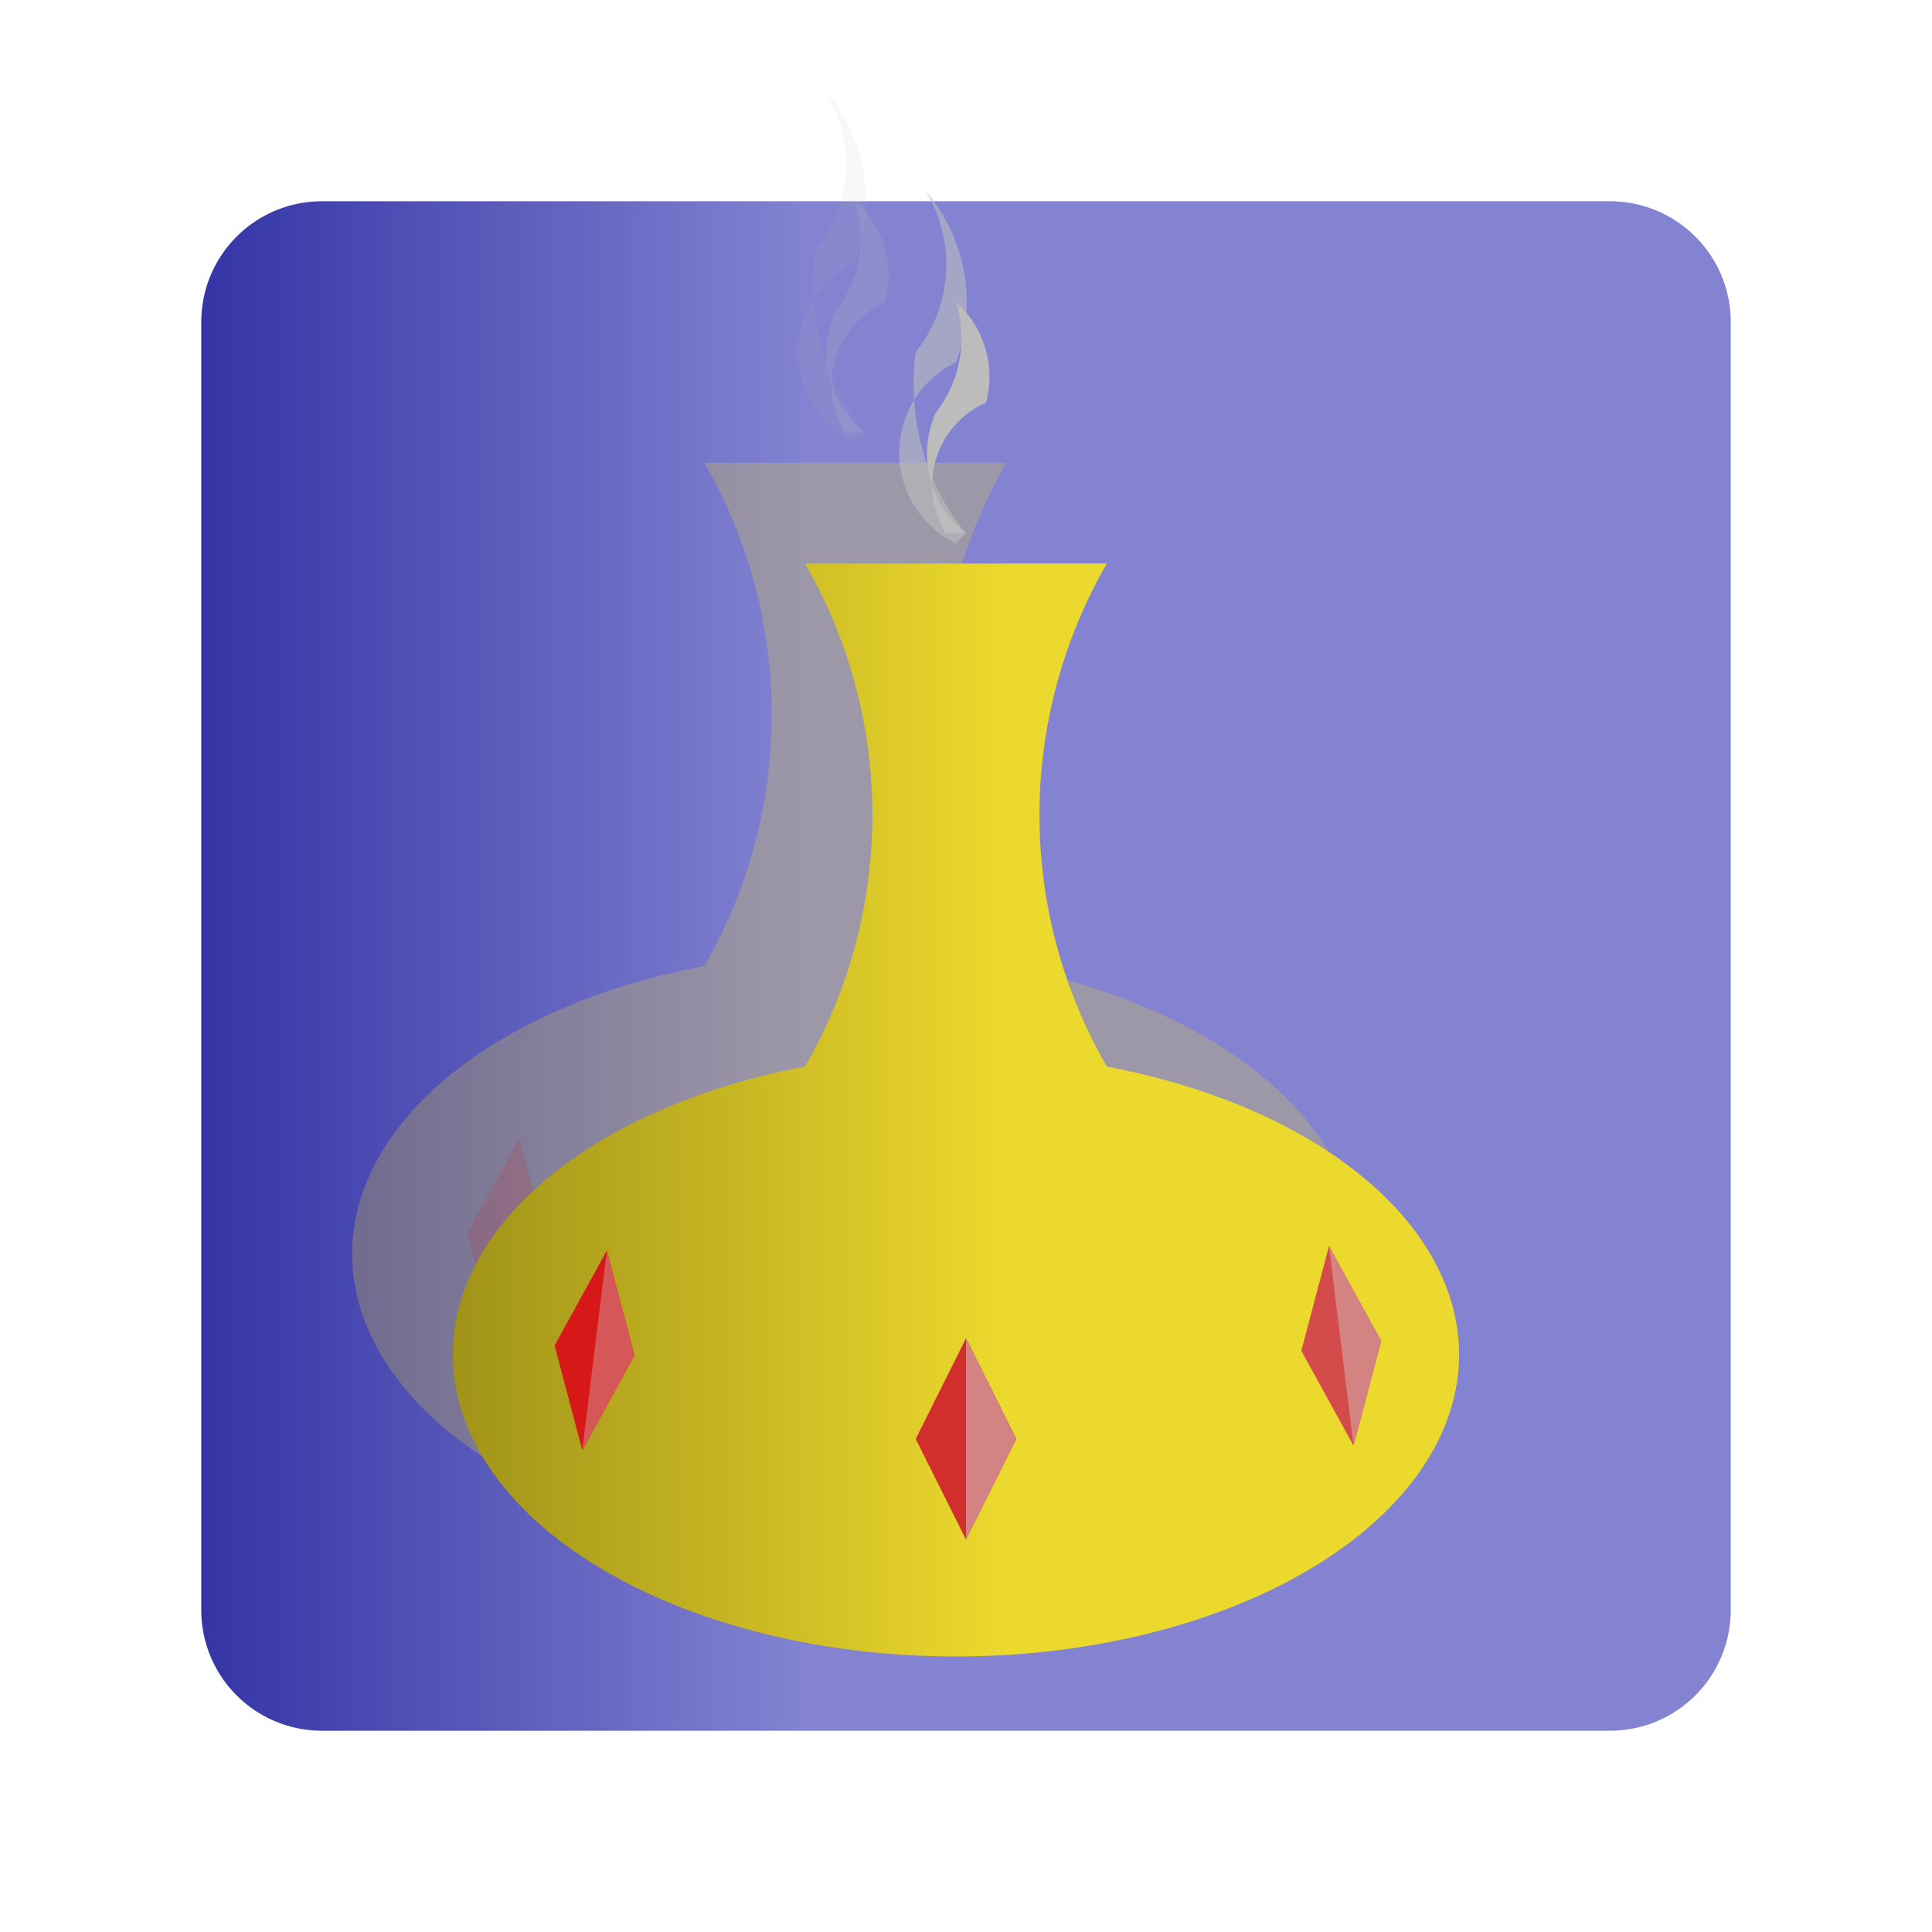 <?xml version="1.0" encoding="UTF-8"?>
<svg xmlns="http://www.w3.org/2000/svg" version="1.1" viewBox="0 0 192 192">
  <defs>
    <filter id="filter1" x="0" y="0">
      <feGaussianBlur in="SourceGraphic" stdDeviation="1.2" />
    </filter>
    <linearGradient x1="80" y1="0" x2="0" y2="0" id="Gradient0" gradientUnits="userSpaceOnUse">
      <stop style="stop-color:#8383D2;stop-opacity:1" offset="0" />
      <stop style="stop-color:#1A1A97;stop-opacity:1" offset="1" />
    </linearGradient>
    <linearGradient x1="100" y1="0" x2="0" y2="0" id="Gradient1" gradientUnits="userSpaceOnUse">
      <stop style="stop-color:#ECD92D;stop-opacity:1" offset="0" />
      <stop style="stop-color:#635908;stop-opacity:1" offset="1" />
    </linearGradient>
  </defs>
  <path style="fill:url(#Gradient0);" filter="url(#filter1)" d="m 32,20 128,0 a 12 12 0 0 1 12,12  l 0,128 a 12,12 0 0 1 -12,12 l -128,0 a 12,12 0 0 1 -12,-12 l 0,-128 a 12,12 0 0 1 12,-12 z"/>
  <path style="fill:#ECD92D;fill-opacity:0.25;" d="m 70 96 a 50 30 0 1 0 30 0 a 50 50 0 0 1 0 -50 l -30 0 a 50 50 0 0 1 0 50 z" />
  <g transform="rotate(7)">
    <path style="fill:#D71818;fill-opacity:0.15;" d="m 65  106 4 10 -4 10 -4 -10 z"/>
  </g>
  <path style="fill:url(#Gradient1);" d="m 80 106 a 50 30 0 1 0 30 0 a 50 50 0 0 1 0 -50 l -30 0 a 50 50 0 0 1 0 50 z" />
  <g transform="rotate(7)">
    <path style="fill:#D71818;" d="m 75  116 4 10 -4 10 -4 -10 z"/>
    <path style="fill:#D55757;" d="m 75  116 4 10 -4 10 z"/>
  </g>
  <path style="fill:#D22E2E;" d="m 96  133 5 10 -5 10 -5 -10 z"/>
  <path style="fill:#D48383;" d="m 96  133 5 10 -5 10 z"/>
  <g transform="rotate(-7)">
    <path style="fill:#D34B4B;" d="m 116 139 4 10 -4 10 -4 -10 z"/>
    <path style="fill:#D48383;" d="m 116 139 4 10 -4 10 z"/>
  </g>
  <path style="fill:#BCBCBC;" d="m 96 53 a 10 10 0 0 1 -3 -12 a 12 12 0 0 0 2 -11 a 10 10 0 0 1 3 10  a 9 9 0 0 0 -4 13 z"/>
  <path style="fill:#BCBCBC;fill-opacity:0.6;" d="m 96 53 a 20 22 0 0 1 -5 -18 a 14 14 0 0 0 1 -16 a 17 17 0 0 1 3 17  a 10 10 0 0 0 -0 18 z"/>
  <path style="fill:#BCBCBC;fill-opacity:0.2;" d="m 86 43 a 10 10 0 0 1 -3 -12 a 12 12 0 0 0 2 -11 a 10 10 0 0 1 3 10  a 9 9 0 0 0 -4 13 z"/>
  <path style="fill:#BCBCBC;fill-opacity:0.1;" d="m 86 43 a 20 22 0 0 1 -5 -18 a 14 14 0 0 0 1 -16 a 17 17 0 0 1 3 17  a 10 10 0 0 0 -0 18 z"/>
</svg>
